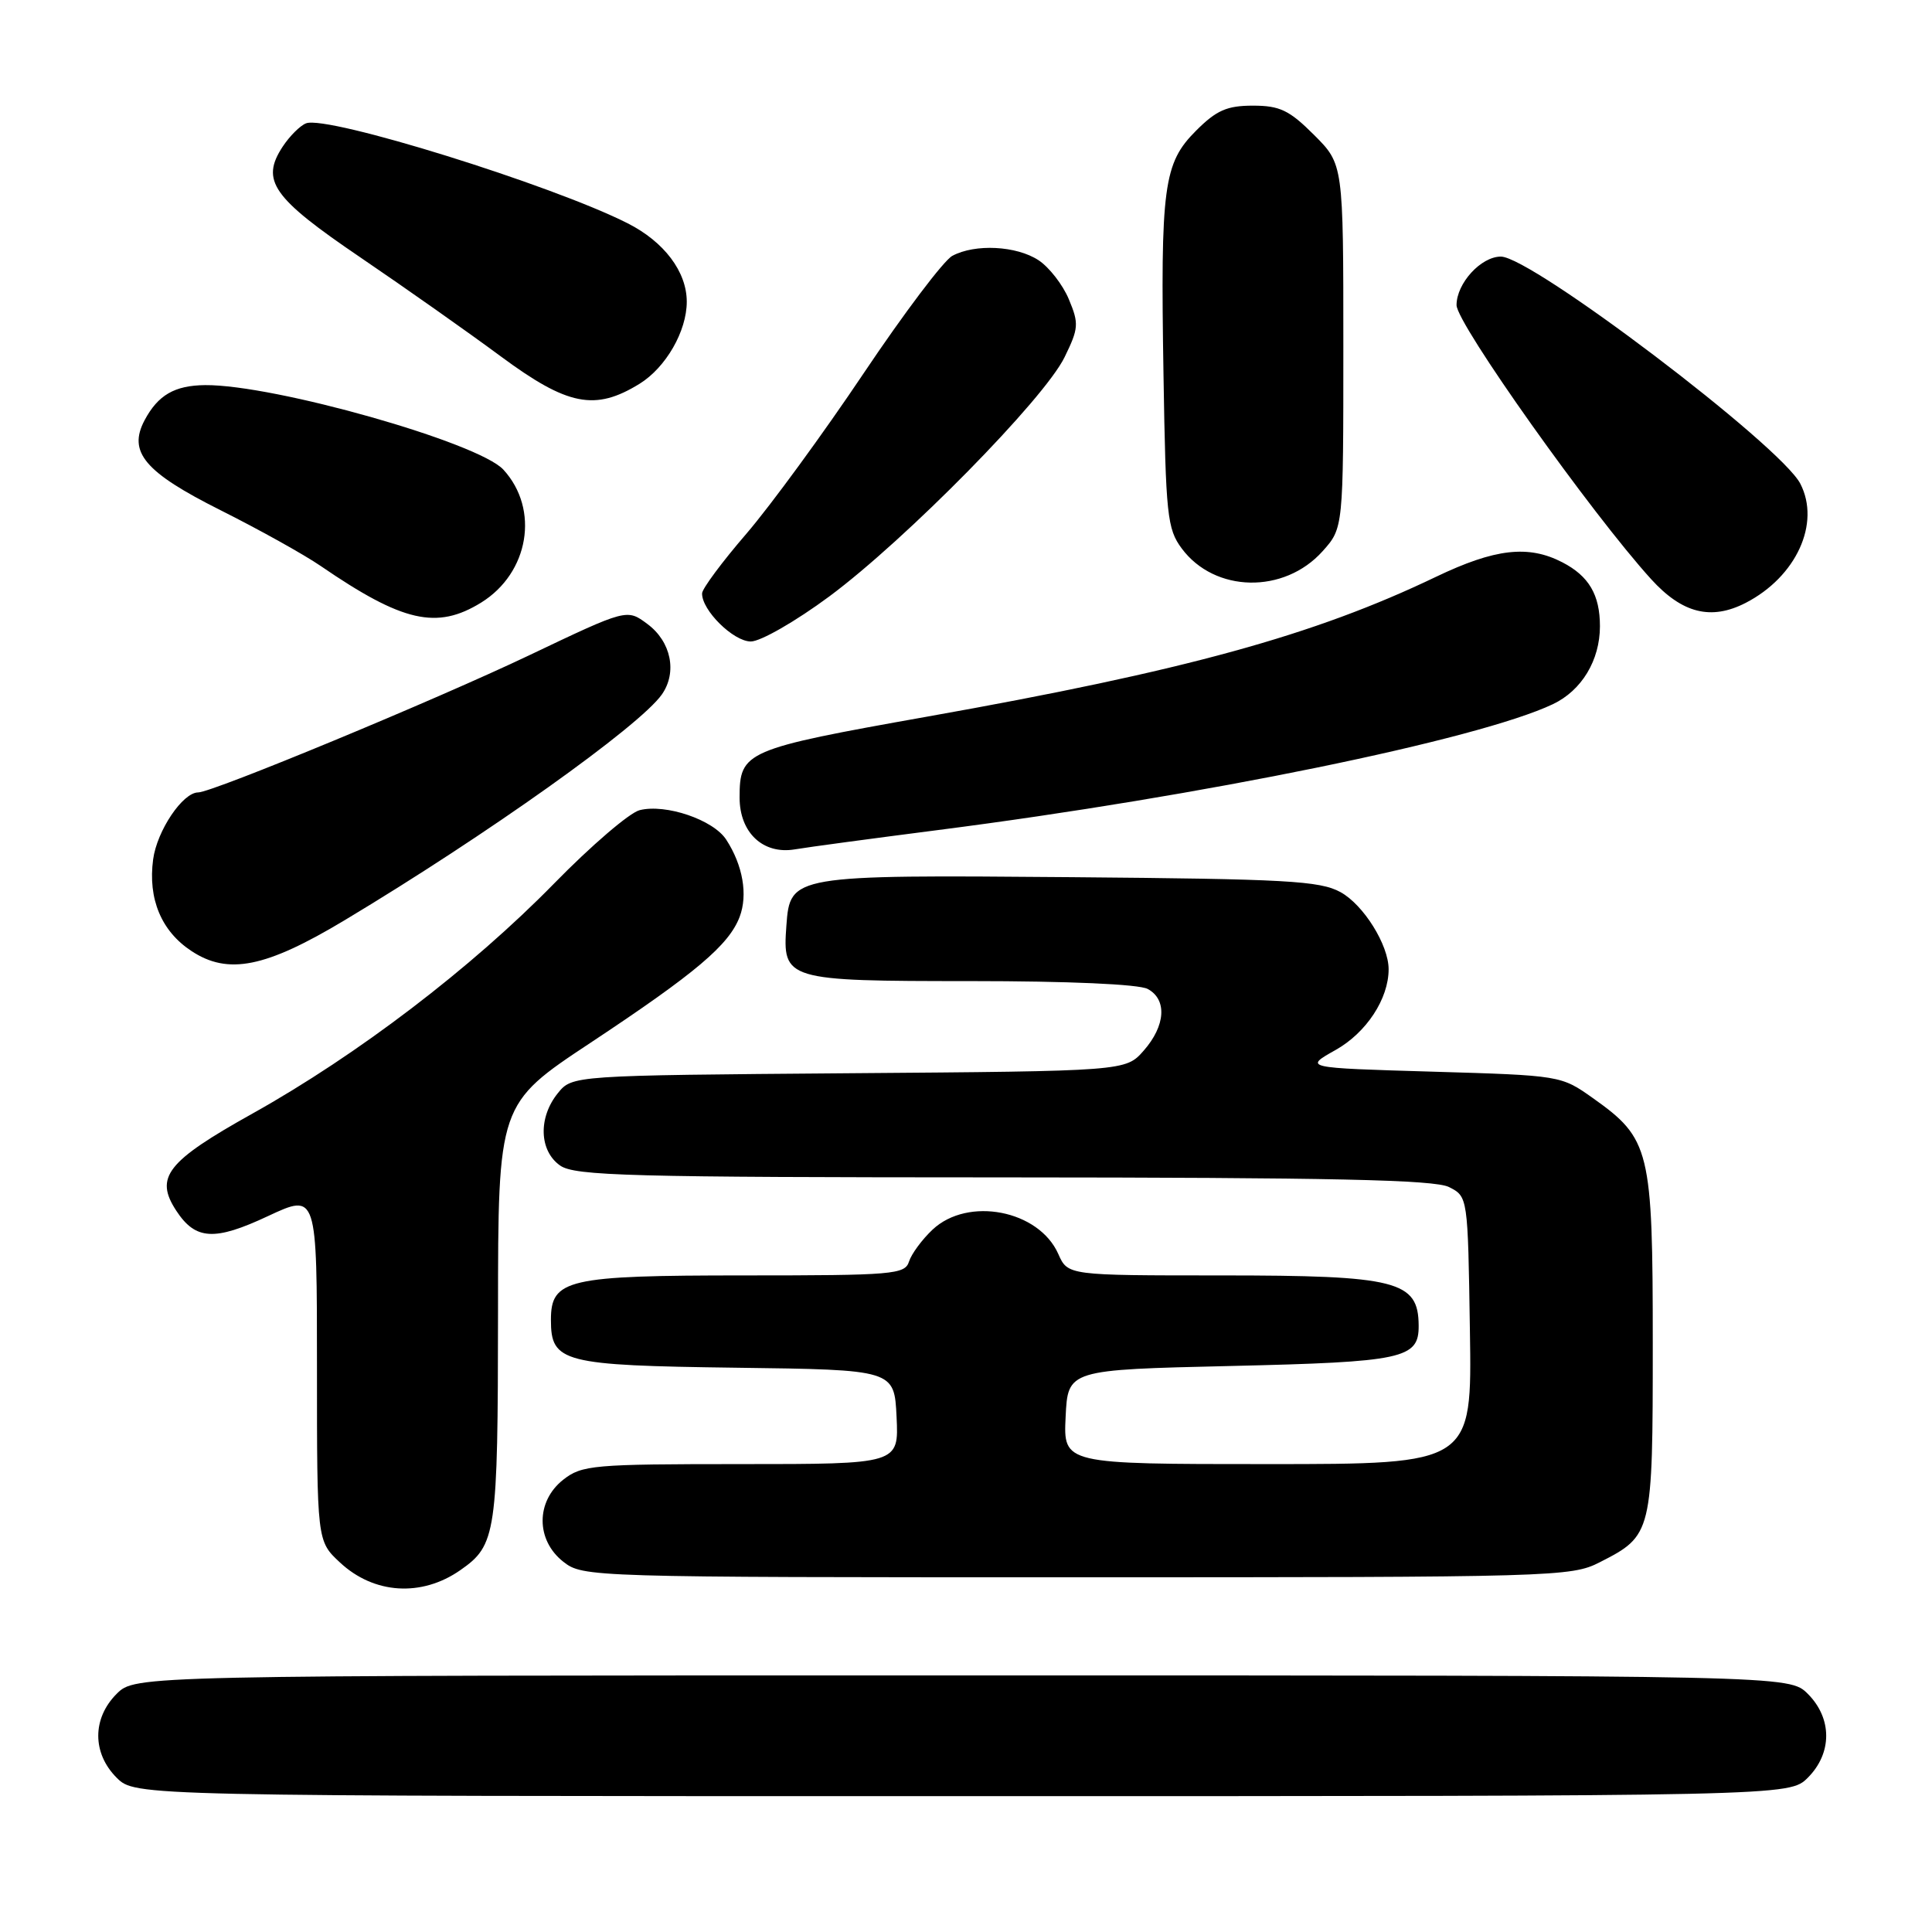 <?xml version="1.0" encoding="UTF-8" standalone="no"?>
<!DOCTYPE svg PUBLIC "-//W3C//DTD SVG 1.1//EN" "http://www.w3.org/Graphics/SVG/1.1/DTD/svg11.dtd" >
<svg xmlns="http://www.w3.org/2000/svg" xmlns:xlink="http://www.w3.org/1999/xlink" version="1.1" viewBox="0 0 256 256">
 <g >
 <path fill="currentColor"
d=" M 239.55 235.55 C 242.79 232.30 242.79 227.70 239.55 224.45 C 237.09 222.00 237.09 222.00 127.50 222.00 C 17.91 222.00 17.91 222.00 15.45 224.45 C 12.21 227.70 12.21 232.30 15.45 235.55 C 17.91 238.00 17.91 238.00 127.50 238.00 C 237.09 238.00 237.09 238.00 239.55 235.55 Z  M 61.00 208.05 C 65.76 204.73 65.97 203.30 65.99 173.89 C 66.00 146.28 66.00 146.28 78.25 138.17 C 92.20 128.93 96.59 125.22 98.01 121.48 C 99.11 118.57 98.44 114.66 96.23 111.26 C 94.53 108.63 88.22 106.48 84.76 107.35 C 83.42 107.68 78.32 112.06 73.42 117.07 C 62.47 128.26 47.42 139.75 33.46 147.55 C 22.09 153.90 20.45 155.99 23.36 160.43 C 25.91 164.32 28.41 164.47 35.53 161.13 C 42.00 158.11 42.00 158.11 42.00 181.15 C 42.00 204.20 42.00 204.20 45.04 207.03 C 49.54 211.24 55.86 211.64 61.00 208.05 Z  M 211.97 207.01 C 218.94 203.46 219.00 203.23 219.00 178.01 C 219.00 152.33 218.65 150.88 211.06 145.50 C 206.85 142.51 206.77 142.50 189.79 142.00 C 172.75 141.50 172.75 141.50 176.97 139.13 C 181.05 136.84 184.00 132.35 184.00 128.43 C 184.00 125.21 180.67 119.88 177.62 118.21 C 174.89 116.71 170.42 116.47 142.00 116.23 C 104.88 115.92 104.69 115.96 104.20 122.65 C 103.67 129.87 104.08 130.00 128.64 130.00 C 141.54 130.00 150.90 130.41 152.07 131.04 C 154.67 132.43 154.45 135.91 151.55 139.21 C 149.16 141.93 149.16 141.93 112.49 142.21 C 75.82 142.50 75.82 142.50 73.91 144.86 C 71.30 148.09 71.44 152.49 74.22 154.44 C 76.17 155.81 83.45 156.00 132.97 156.01 C 176.51 156.03 190.07 156.32 192.00 157.29 C 194.50 158.56 194.50 158.56 194.77 176.28 C 195.05 194.00 195.05 194.00 167.98 194.00 C 140.90 194.00 140.90 194.00 141.20 187.75 C 141.50 181.50 141.50 181.50 163.10 181.00 C 185.97 180.47 188.02 180.03 187.98 175.63 C 187.94 169.72 185.11 169.00 161.81 169.00 C 141.49 169.00 141.49 169.00 140.23 166.16 C 137.66 160.35 128.27 158.52 123.57 162.93 C 122.18 164.24 120.77 166.15 120.45 167.16 C 119.91 168.87 118.38 169.00 98.66 169.00 C 75.15 169.00 73.00 169.50 73.00 174.90 C 73.00 180.53 74.55 180.93 97.56 181.23 C 118.50 181.50 118.50 181.50 118.80 187.75 C 119.10 194.00 119.10 194.00 98.18 194.00 C 78.54 194.00 77.11 194.13 74.63 196.07 C 70.99 198.94 70.99 204.06 74.63 206.93 C 77.24 208.98 78.02 209.00 142.67 209.00 C 205.96 209.00 208.21 208.94 211.97 207.01 Z  M 45.64 121.95 C 64.53 110.62 84.75 96.22 87.70 92.02 C 89.76 89.08 88.93 85.01 85.78 82.68 C 83.07 80.66 83.07 80.66 70.14 86.82 C 57.68 92.76 28.13 105.00 26.26 105.00 C 24.21 105.00 20.80 110.07 20.29 113.88 C 19.59 119.11 21.38 123.39 25.36 126.01 C 30.22 129.22 35.19 128.22 45.64 121.95 Z  M 124.34 109.98 C 159.27 105.50 195.87 98.00 205.76 93.31 C 209.58 91.50 212.00 87.49 212.00 82.98 C 212.00 78.82 210.54 76.33 207.02 74.51 C 202.52 72.18 198.09 72.69 190.28 76.43 C 174.10 84.19 157.04 88.88 122.84 94.96 C 98.70 99.26 98.00 99.56 98.00 105.69 C 98.00 110.32 101.10 113.24 105.29 112.55 C 107.05 112.25 115.63 111.10 124.34 109.98 Z  M 109.90 79.02 C 120.02 71.51 138.37 52.86 141.06 47.33 C 142.93 43.51 142.98 42.88 141.63 39.66 C 140.83 37.73 139.01 35.40 137.61 34.48 C 134.68 32.56 129.21 32.28 126.19 33.90 C 125.06 34.50 119.78 41.50 114.44 49.46 C 109.11 57.41 102.12 66.97 98.91 70.71 C 95.69 74.44 93.05 78.00 93.03 78.62 C 92.97 80.84 97.17 85.00 99.49 85.00 C 100.78 85.00 105.43 82.33 109.90 79.02 Z  M 63.75 79.85 C 70.10 75.92 71.52 67.48 66.70 62.23 C 63.39 58.63 36.31 50.95 27.18 51.03 C 23.14 51.07 20.94 52.34 19.16 55.68 C 16.92 59.90 19.16 62.56 29.21 67.60 C 34.32 70.16 40.30 73.49 42.50 75.00 C 53.36 82.44 57.88 83.47 63.75 79.85 Z  M 231.32 79.88 C 238.02 76.42 241.26 69.34 238.55 64.09 C 235.93 59.02 202.93 34.00 198.87 34.00 C 196.24 34.00 193.00 37.54 193.00 40.43 C 193.00 42.87 210.85 68.01 218.79 76.75 C 222.91 81.28 226.73 82.24 231.32 79.88 Z  M 175.25 73.04 C 178.00 69.97 178.00 69.97 178.00 45.87 C 178.00 21.76 178.00 21.76 174.12 17.88 C 170.84 14.60 169.58 14.00 166.02 14.00 C 162.58 14.00 161.19 14.61 158.49 17.31 C 154.17 21.63 153.76 24.65 154.17 49.69 C 154.47 68.31 154.66 70.08 156.59 72.68 C 160.95 78.55 170.15 78.73 175.25 73.04 Z  M 84.75 50.85 C 88.23 48.69 91.00 43.89 91.00 39.98 C 91.00 36.01 88.01 32.04 83.17 29.59 C 73.15 24.51 43.39 15.25 40.56 16.34 C 39.77 16.64 38.37 18.04 37.45 19.44 C 34.51 23.93 36.09 26.19 47.74 34.10 C 53.66 38.12 62.03 44.02 66.34 47.21 C 75.22 53.78 78.85 54.49 84.75 50.85 Z "/>
</g>
</svg>